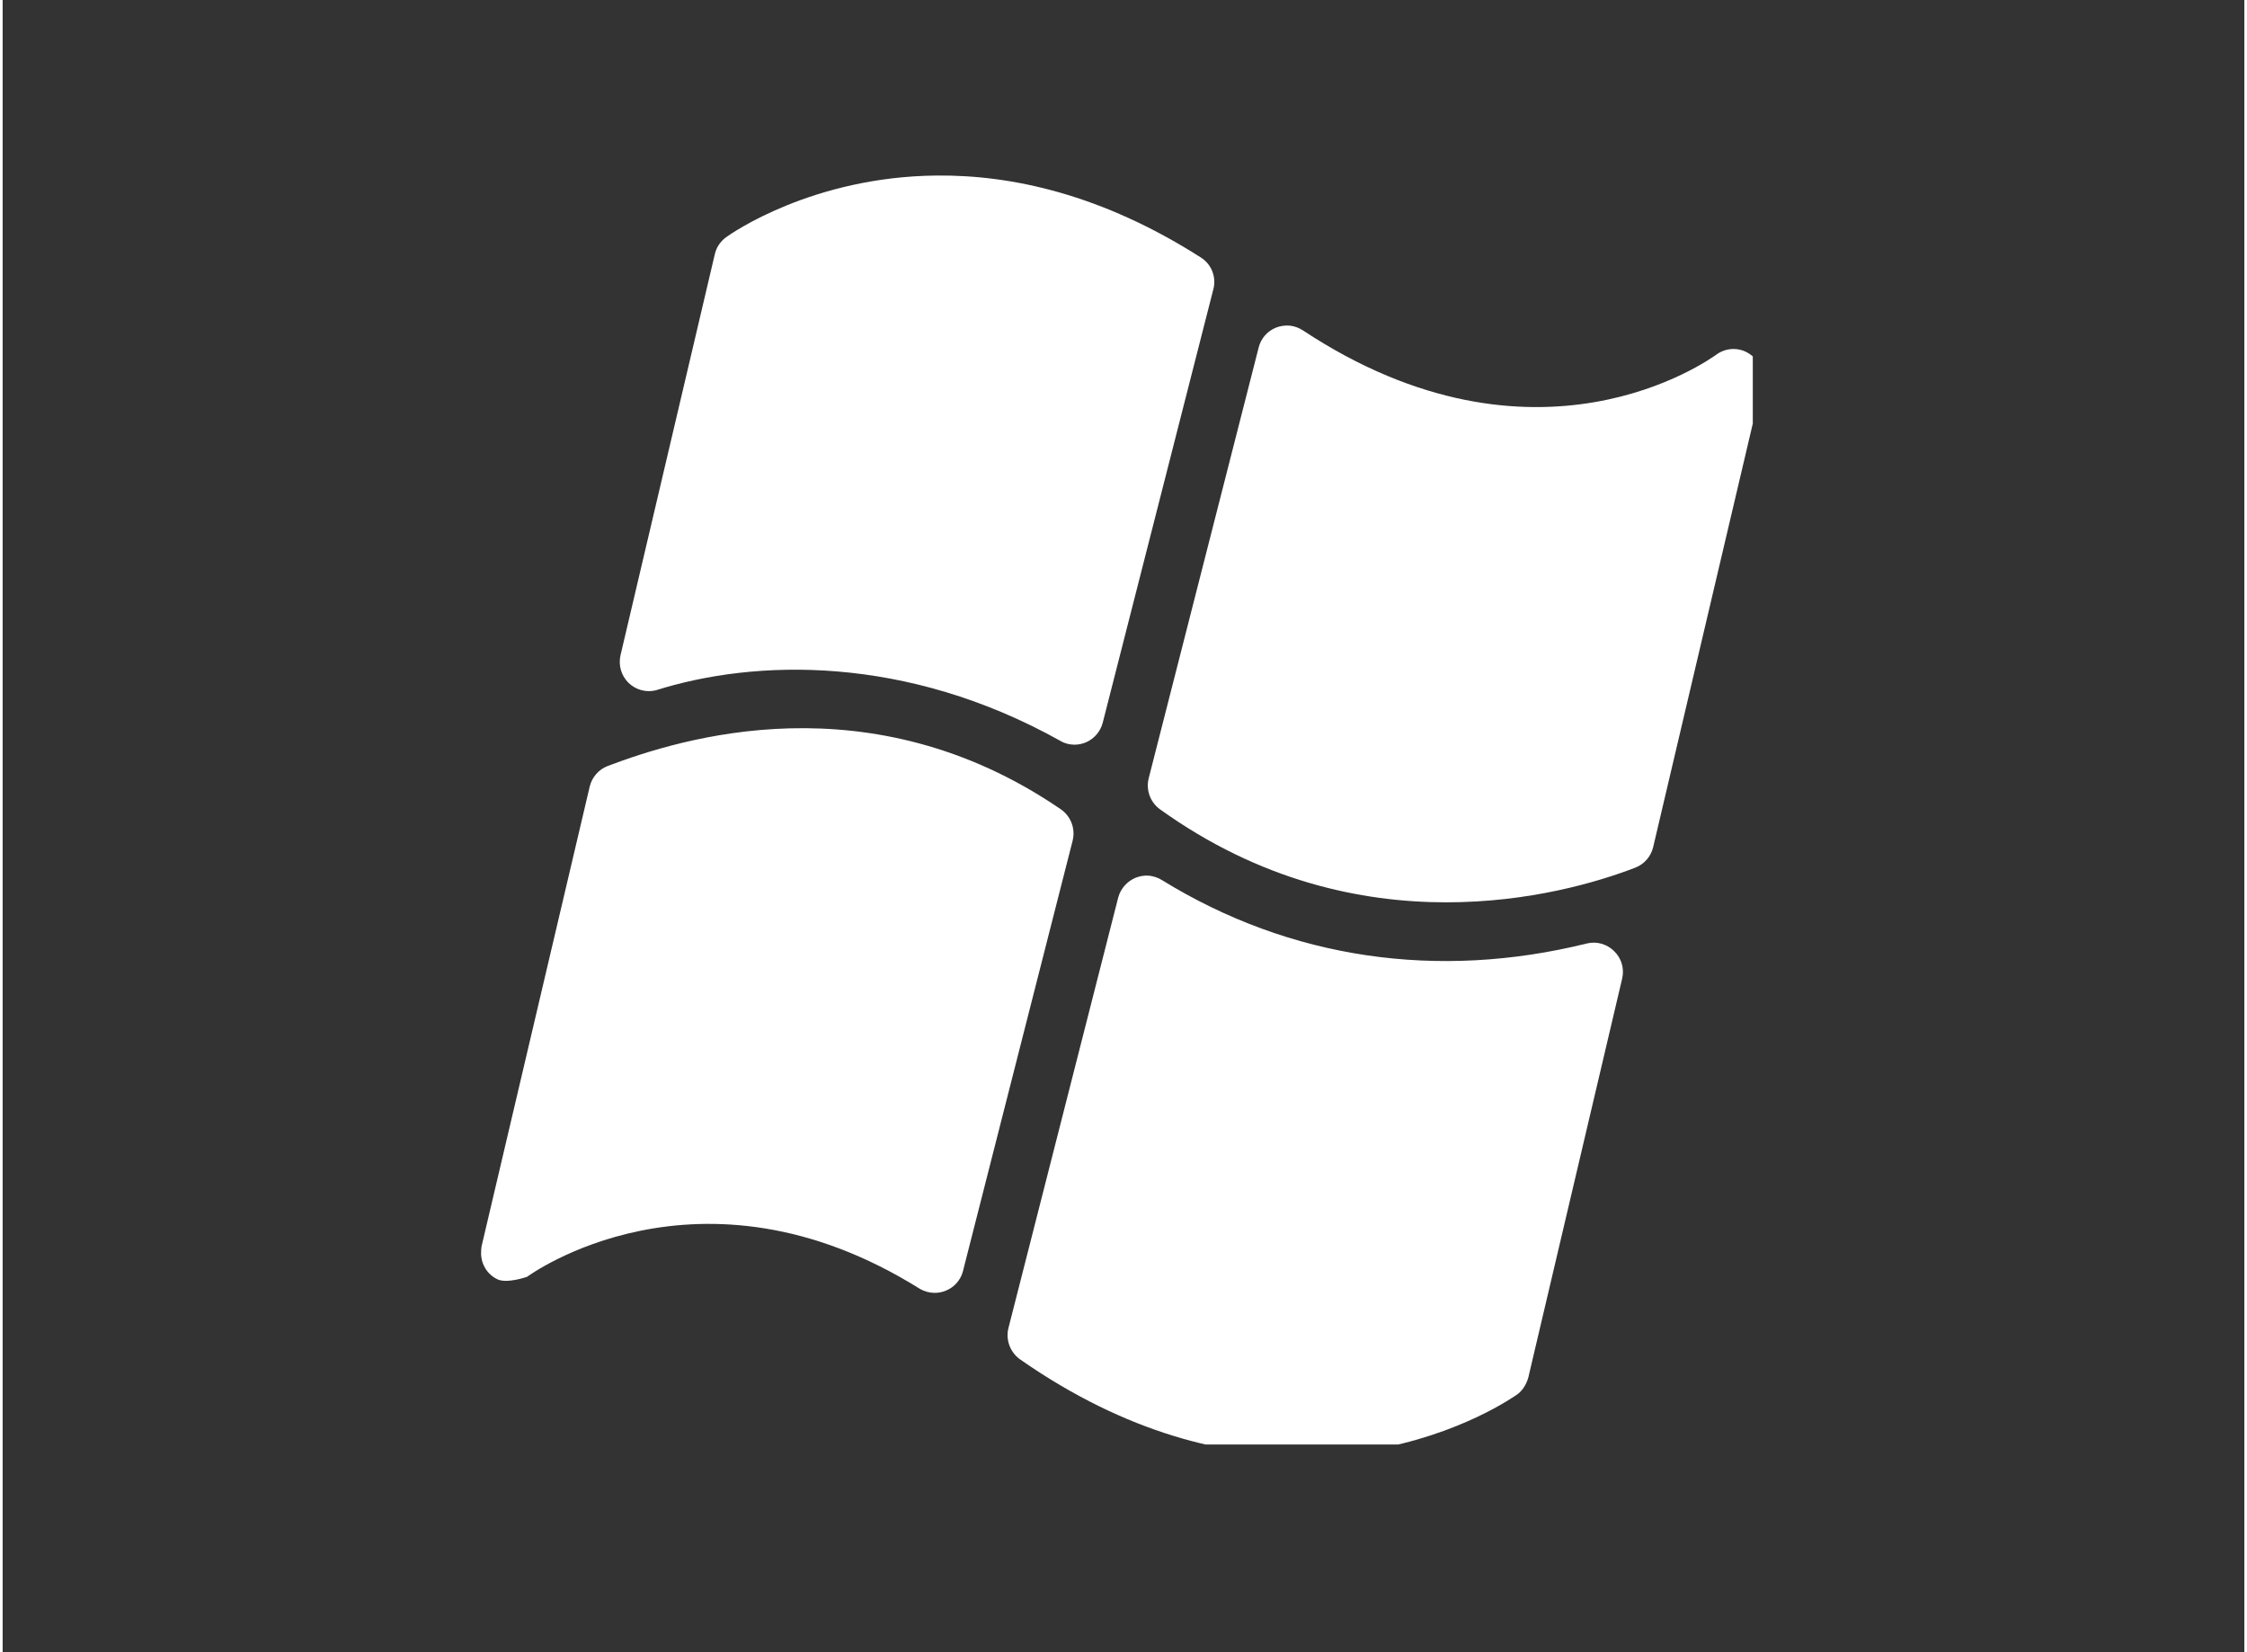 <svg xmlns="http://www.w3.org/2000/svg" xmlns:xlink="http://www.w3.org/1999/xlink" width="68" zoomAndPan="magnify" viewBox="0 0 50.88 37.5" height="50" preserveAspectRatio="xMidYMid meet" version="1.0"><rect x="0" y="0" width="50.88" height="37.5" fill="#333333" stroke="none"/><defs><clipPath id="79e3d5f2b9"><path d="M 10.859 3.922 L 39.723 3.922 L 39.723 32.785 L 10.859 32.785 Z M 10.859 3.922 " clip-rule="nonzero"/></clipPath></defs><g clip-path="url(#79e3d5f2b9)"><path fill="#ffffff" d="M 21.207 3.984 C 18.383 4.008 16.539 5.297 16.422 5.383 C 16.293 5.477 16.199 5.613 16.164 5.77 L 14.023 14.875 C 13.973 15.098 14.039 15.332 14.203 15.496 C 14.367 15.656 14.602 15.723 14.824 15.668 C 17.078 14.957 20.5 14.855 24.008 16.816 C 24.105 16.875 24.219 16.902 24.328 16.902 C 24.418 16.902 24.508 16.883 24.59 16.848 C 24.777 16.766 24.918 16.602 24.969 16.402 L 27.48 6.562 C 27.551 6.289 27.438 5.996 27.195 5.844 C 24.949 4.41 22.902 3.969 21.207 3.984 Z M 29.215 7.391 C 29.109 7.383 29.008 7.395 28.906 7.434 C 28.707 7.512 28.559 7.68 28.508 7.887 L 26.012 17.664 C 25.945 17.93 26.047 18.207 26.266 18.367 C 28.535 19.996 30.828 20.48 32.766 20.48 C 34.645 20.48 36.188 20.027 37.051 19.695 C 37.258 19.617 37.41 19.441 37.461 19.23 L 39.93 8.734 C 39.992 8.465 39.883 8.188 39.652 8.035 C 39.426 7.879 39.125 7.883 38.898 8.047 C 38.734 8.164 34.805 10.996 29.508 7.496 C 29.418 7.438 29.316 7.402 29.215 7.391 Z M 17.867 16.531 C 16.047 16.578 14.555 17.074 13.73 17.387 C 13.527 17.465 13.375 17.641 13.324 17.855 L 10.875 28.266 C 10.863 28.312 10.859 28.395 10.859 28.445 C 10.859 28.691 10.996 28.918 11.219 29.031 C 11.434 29.145 11.902 28.98 11.902 28.98 C 11.902 28.98 15.785 26.102 20.82 29.254 C 20.922 29.312 21.039 29.344 21.152 29.344 C 21.238 29.344 21.328 29.328 21.41 29.293 C 21.602 29.215 21.746 29.051 21.797 28.848 L 24.285 19.082 C 24.355 18.805 24.242 18.516 24.004 18.359 C 21.848 16.887 19.691 16.484 17.867 16.531 Z M 26.02 19.875 C 25.918 19.867 25.812 19.883 25.715 19.922 C 25.52 20.004 25.375 20.168 25.32 20.371 L 22.828 30.145 C 22.762 30.41 22.867 30.691 23.09 30.852 C 25.535 32.559 27.773 33.043 29.52 33.043 C 30.09 33.043 30.609 32.988 31.062 32.91 C 33.086 32.57 34.332 31.68 34.387 31.641 C 34.523 31.539 34.617 31.359 34.648 31.18 L 36.758 22.211 C 36.812 21.984 36.742 21.75 36.578 21.59 C 36.414 21.426 36.18 21.359 35.957 21.414 C 32.578 22.25 29.227 21.773 26.309 19.973 C 26.219 19.918 26.121 19.887 26.02 19.875 Z M 26.02 19.875 " fill-opacity="1" fill-rule="nonzero"/></g></svg>